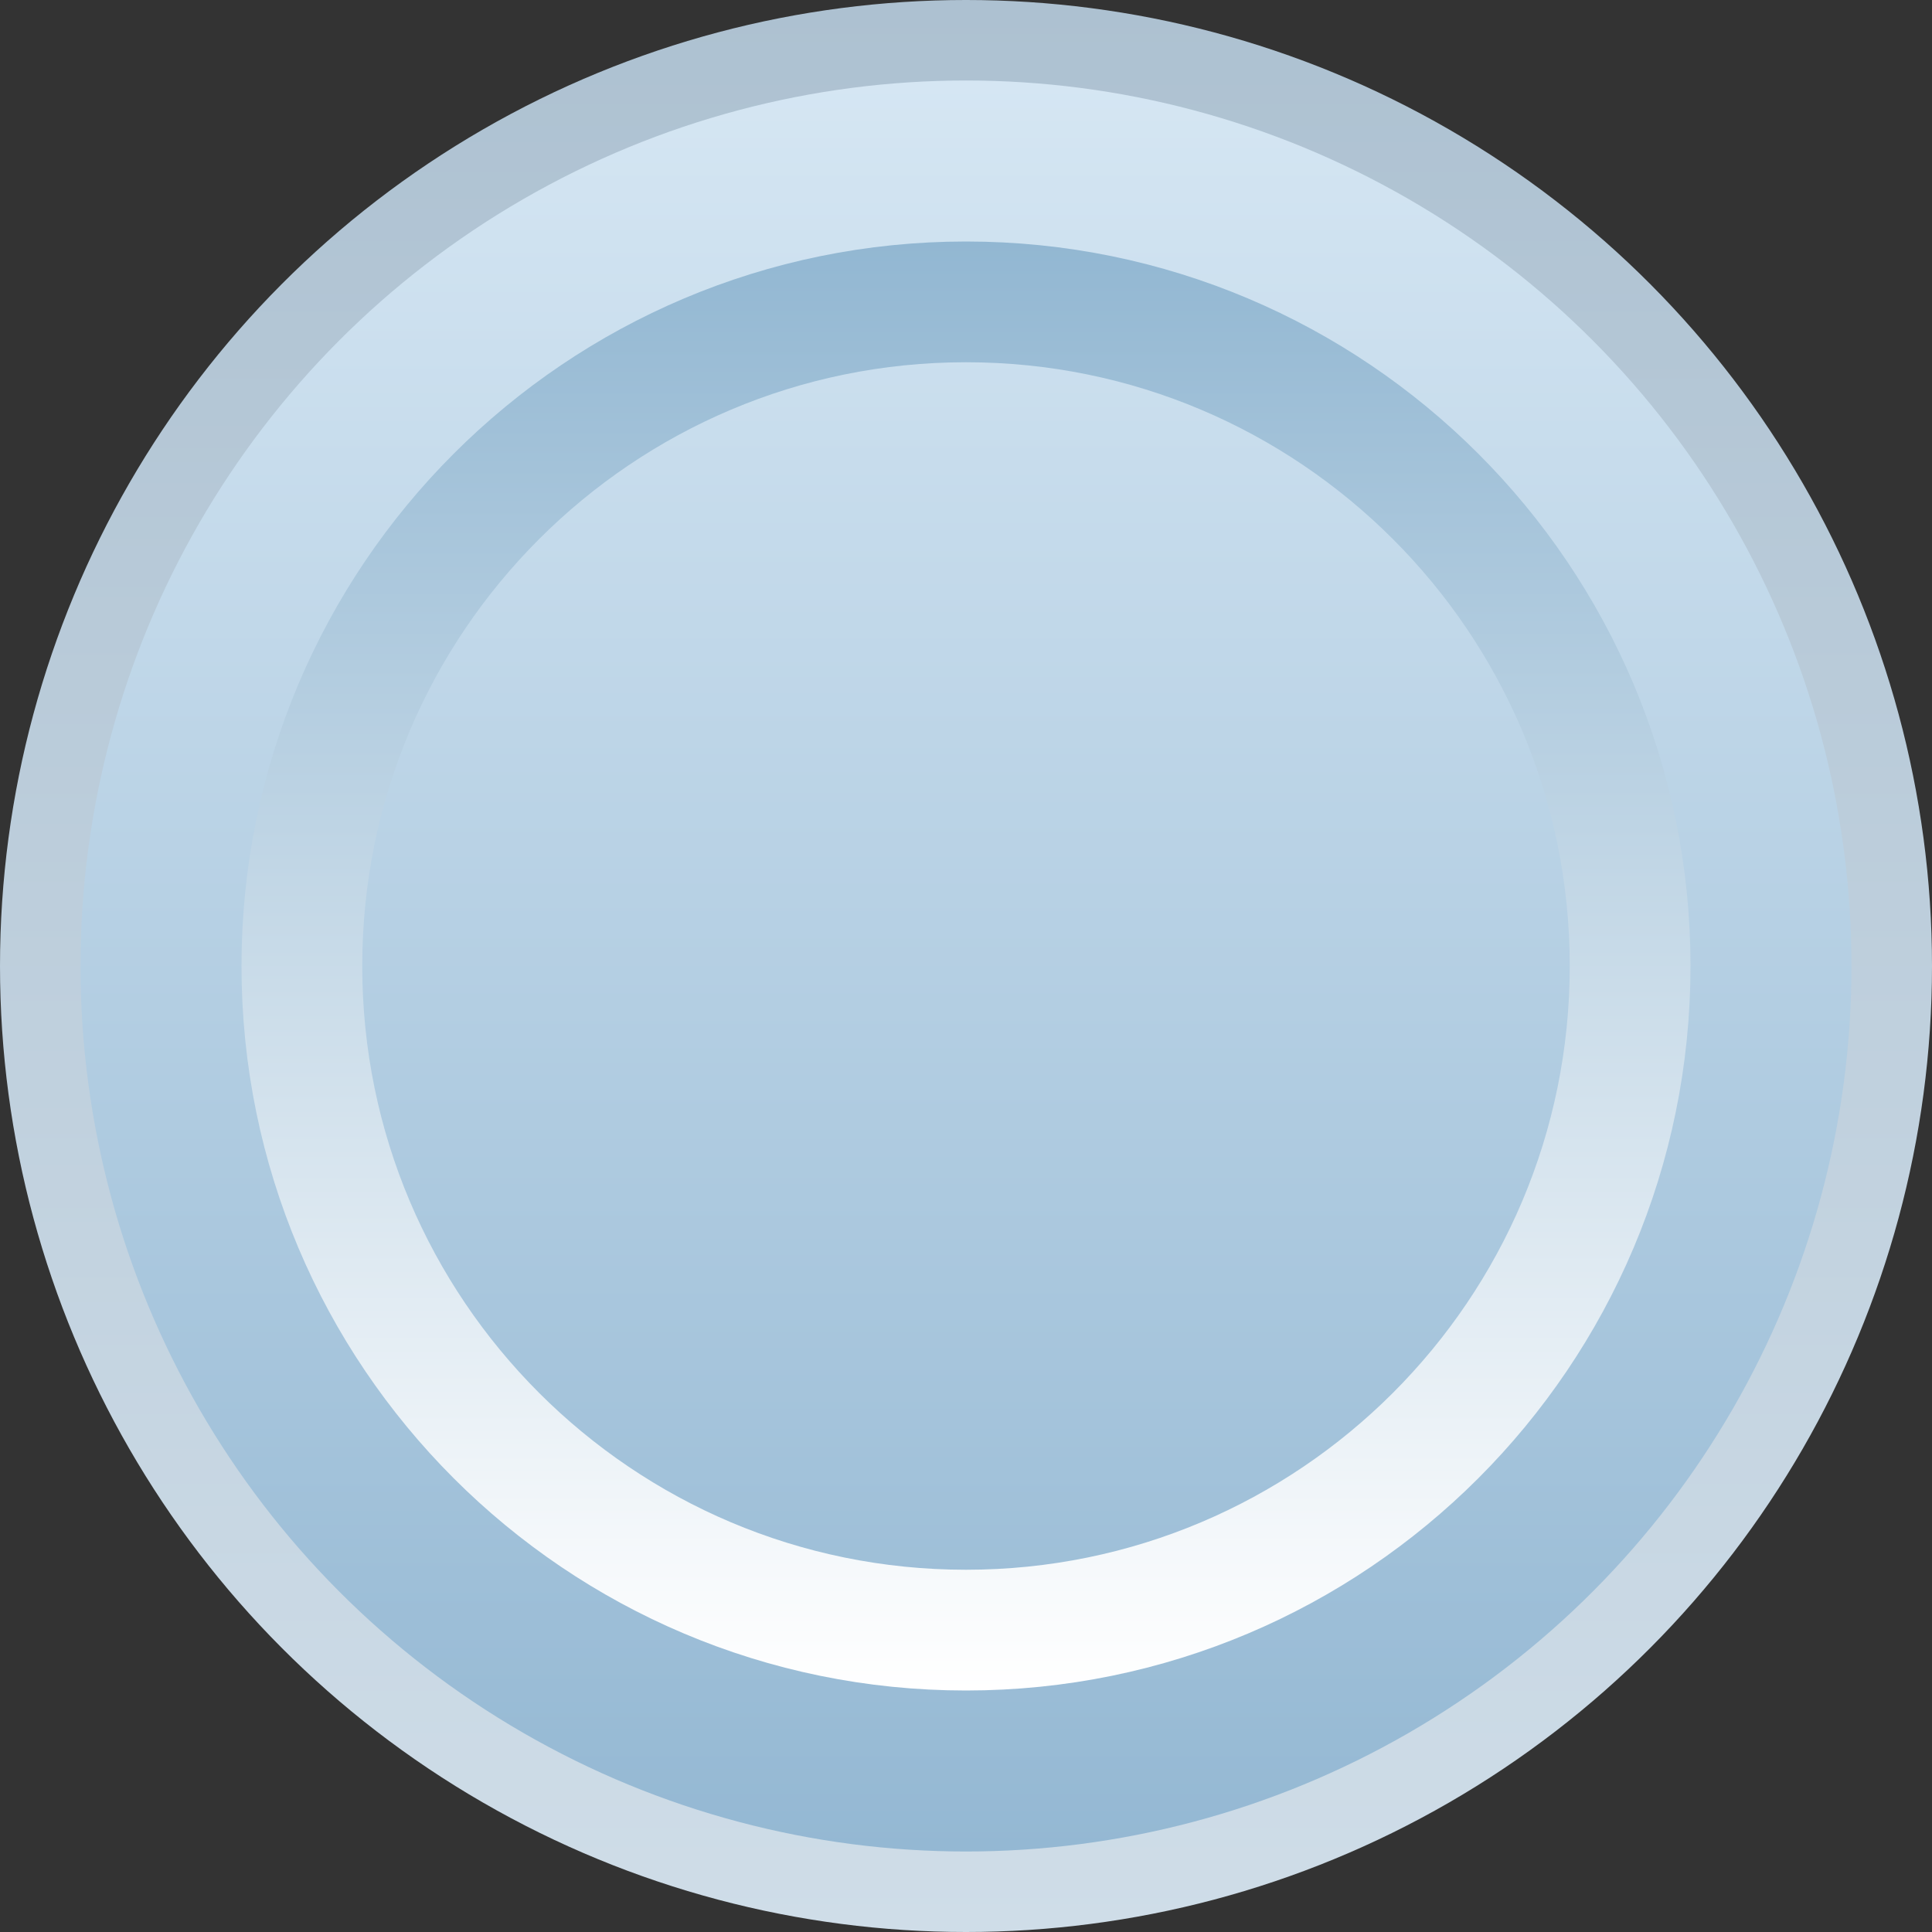 <svg width="24" height="24" viewBox="0 0 24 24" fill="none" xmlns="http://www.w3.org/2000/svg">
<rect x="0" y="0" width="24" height="24" fill="#333333" stroke="none"/>
<ellipse cx="12" cy="12" rx="12" ry="12" transform="rotate(-180 12 12)" fill="url(#paint0_linear_2462_399)"/>
<ellipse cx="12" cy="12" rx="11" ry="11" transform="rotate(-180 12 12)" fill="url(#paint1_linear_2462_399)"/>
<path d="M20.25 12C20.25 16.556 16.556 20.25 12 20.25C7.444 20.25 3.75 16.556 3.75 12C3.75 7.444 7.444 3.75 12 3.75C16.556 3.75 20.25 7.444 20.25 12Z" stroke="url(#paint2_linear_2462_399)" stroke-width="1.5"/>
<defs>
<linearGradient id="paint0_linear_2462_399" x1="12" y1="2.86102e-06" x2="12" y2="24" gradientUnits="userSpaceOnUse">
<stop stop-color="#CFDDE8"/>
<stop offset="1" stop-color="#ADC1D1"/>
</linearGradient>
<linearGradient id="paint1_linear_2462_399" x1="12" y1="1" x2="12" y2="23" gradientUnits="userSpaceOnUse">
<stop stop-color="#94B8D3"/>
<stop offset="1" stop-color="#D5E6F3"/>
</linearGradient>
<linearGradient id="paint2_linear_2462_399" x1="12" y1="3" x2="12" y2="21" gradientUnits="userSpaceOnUse">
<stop stop-color="#92B7D2"/>
<stop offset="1" stop-color="white"/>
</linearGradient>
</defs>
</svg>
